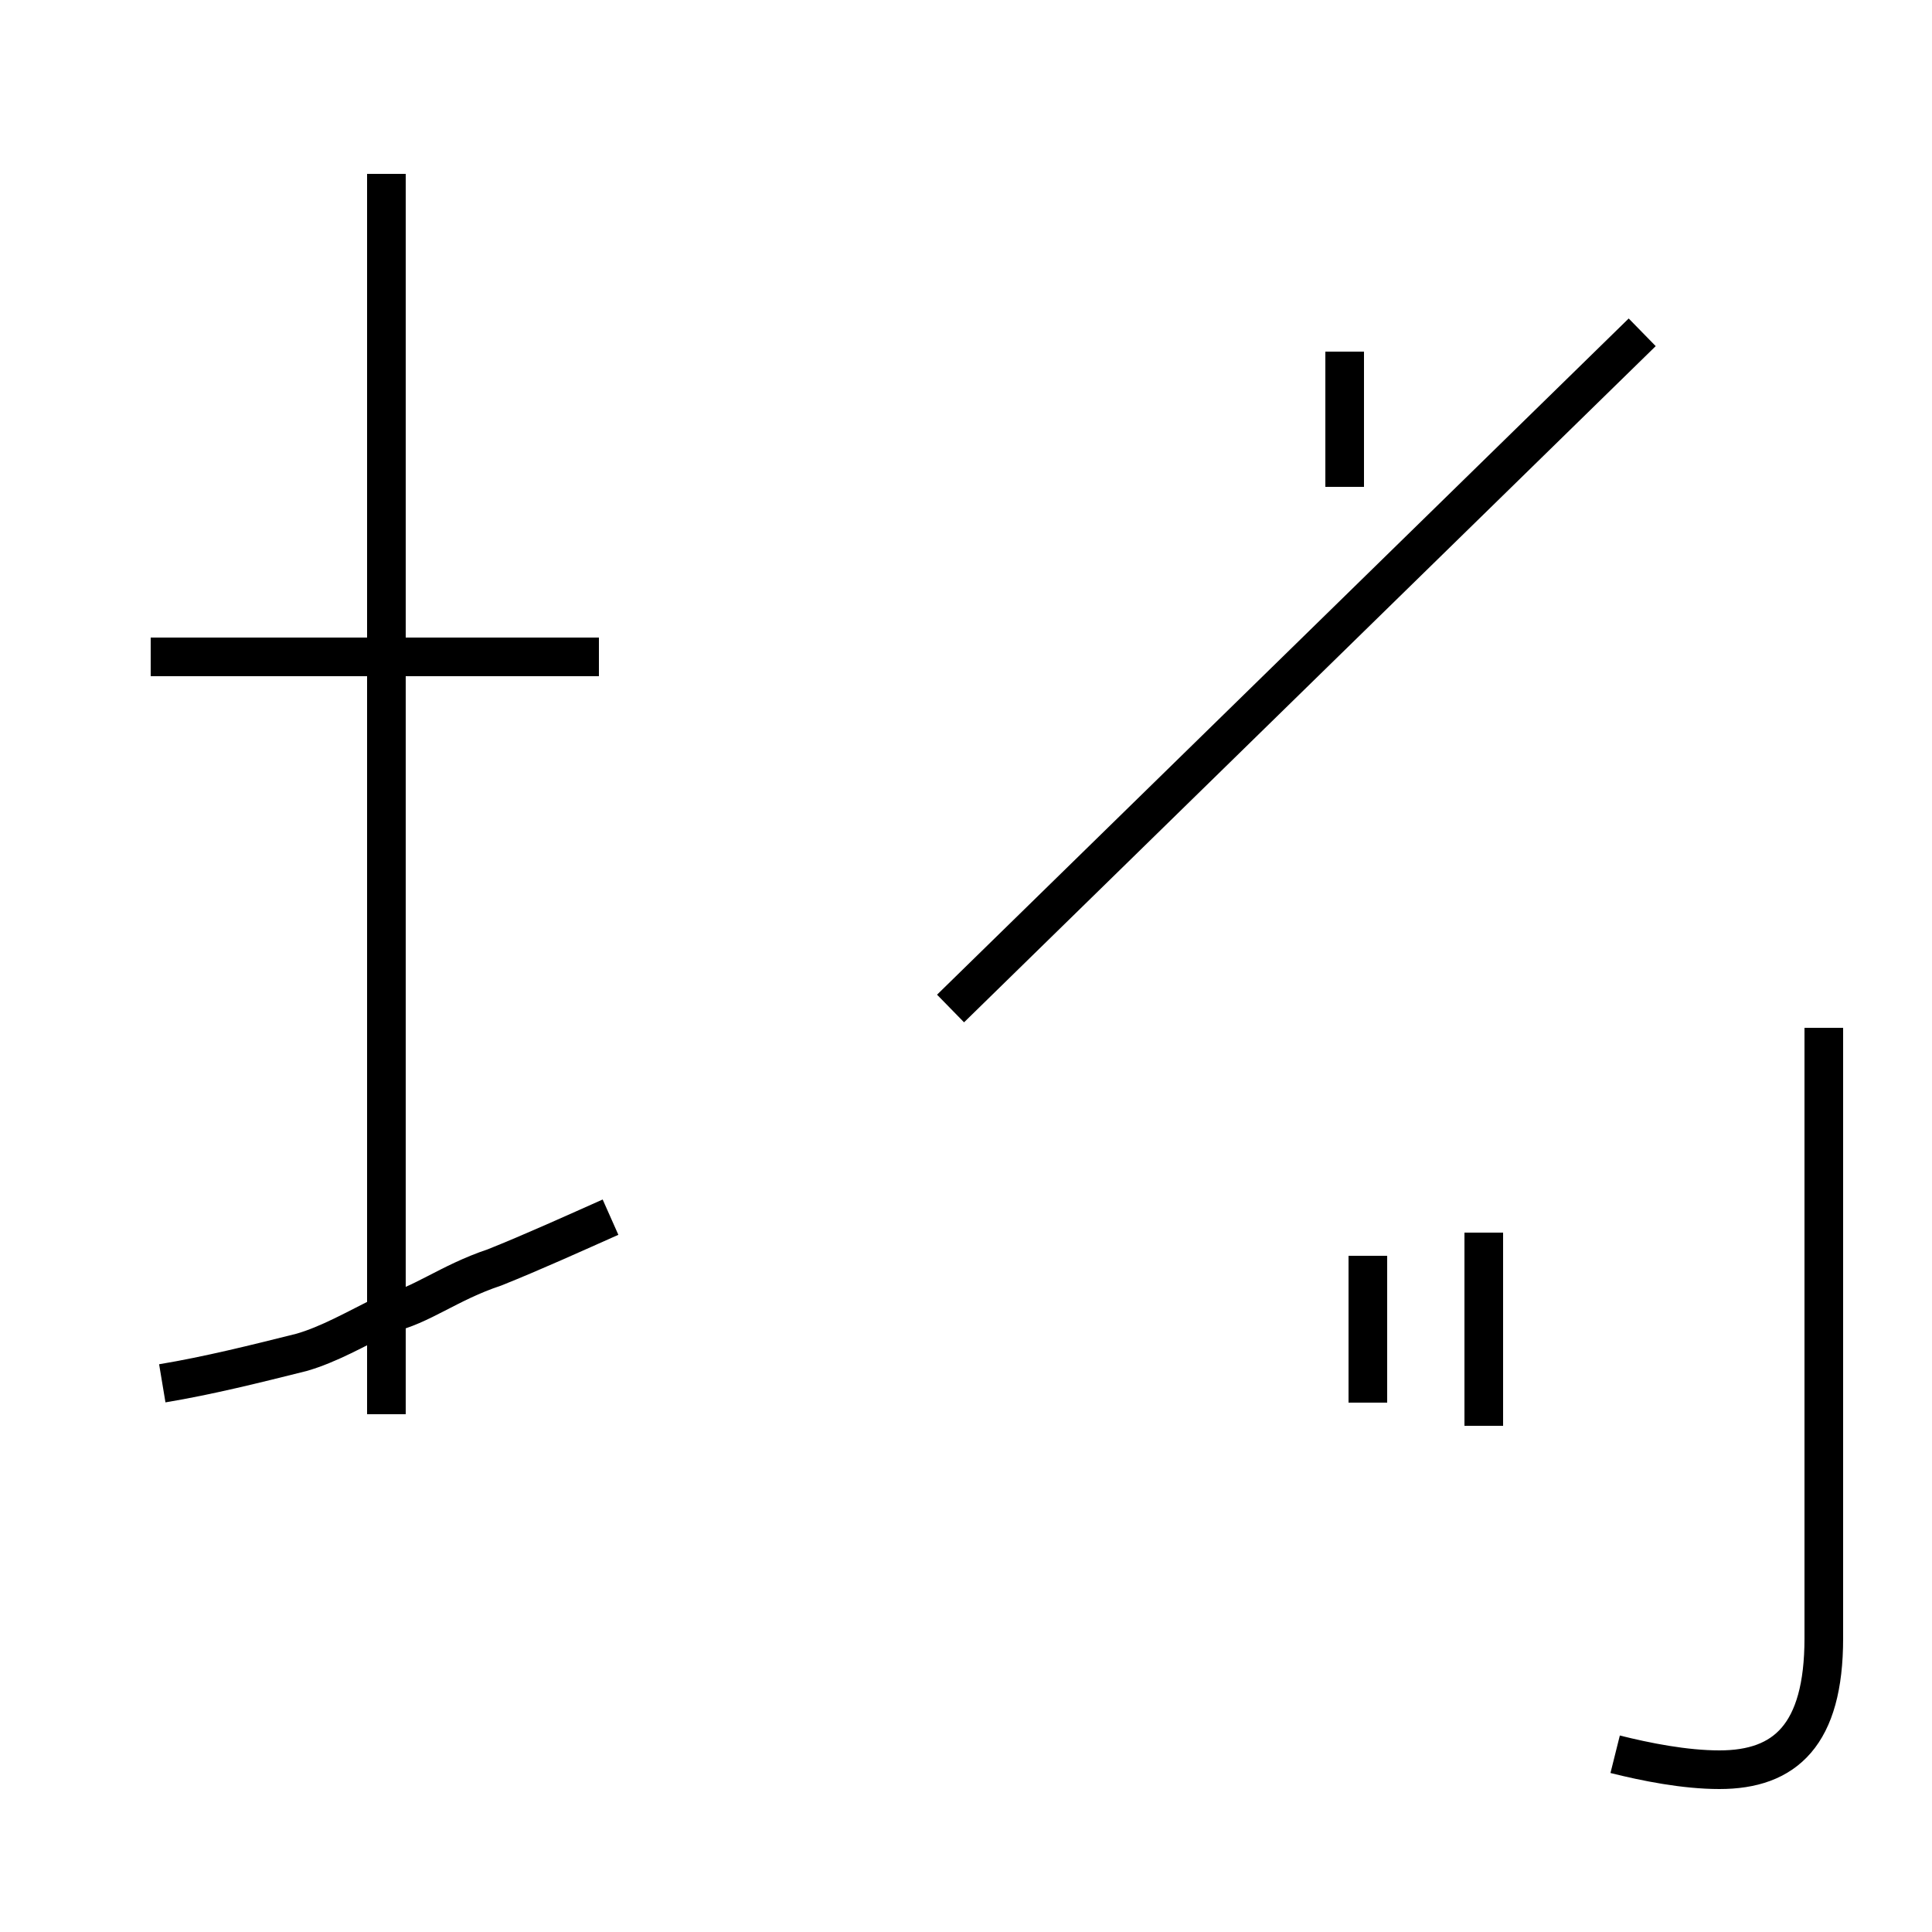 <?xml version='1.0' encoding='utf8'?>
<svg viewBox="0.0 -44.0 50.0 50.0" version="1.1" xmlns="http://www.w3.org/2000/svg">
<rect x="0.0" y="-44.0" width="50.0" height="50.0" fill="#808080" stroke="none"/>
<rect x="-1000" y="-1000" width="2000" height="2000" stroke="white" fill="white"/>
<g style="fill:none; stroke:#000000;  stroke-width:1">
<path d="M 15.5 27.0 L 3.9 27.0 M 10.0 7.4 L 10.0 39.5 M 15.8 12.5 C 14.9 12.1 13.8 11.6 12.8 11.2 C 11.6 10.8 10.9 10.2 10.0 10.0 C 9.2 9.6 8.5 9.2 7.8 9.0 C 6.6 8.7 5.4 8.4 4.2 8.2 M 35.4 11.5 L 35.4 7.7 M 34.8 31.4 L 34.8 34.9 M 38.4 12.1 L 38.4 7.1 M 41.8 -1.4 C 42.6 -1.6 43.6 -1.8 44.5 -1.8 C 46.2 -1.8 47.2 -0.9 47.2 1.6 L 47.2 17.4 M 42.5 35.4 L 24.6 17.9 " transform="scale(1, -1)" />
</g>
</svg>